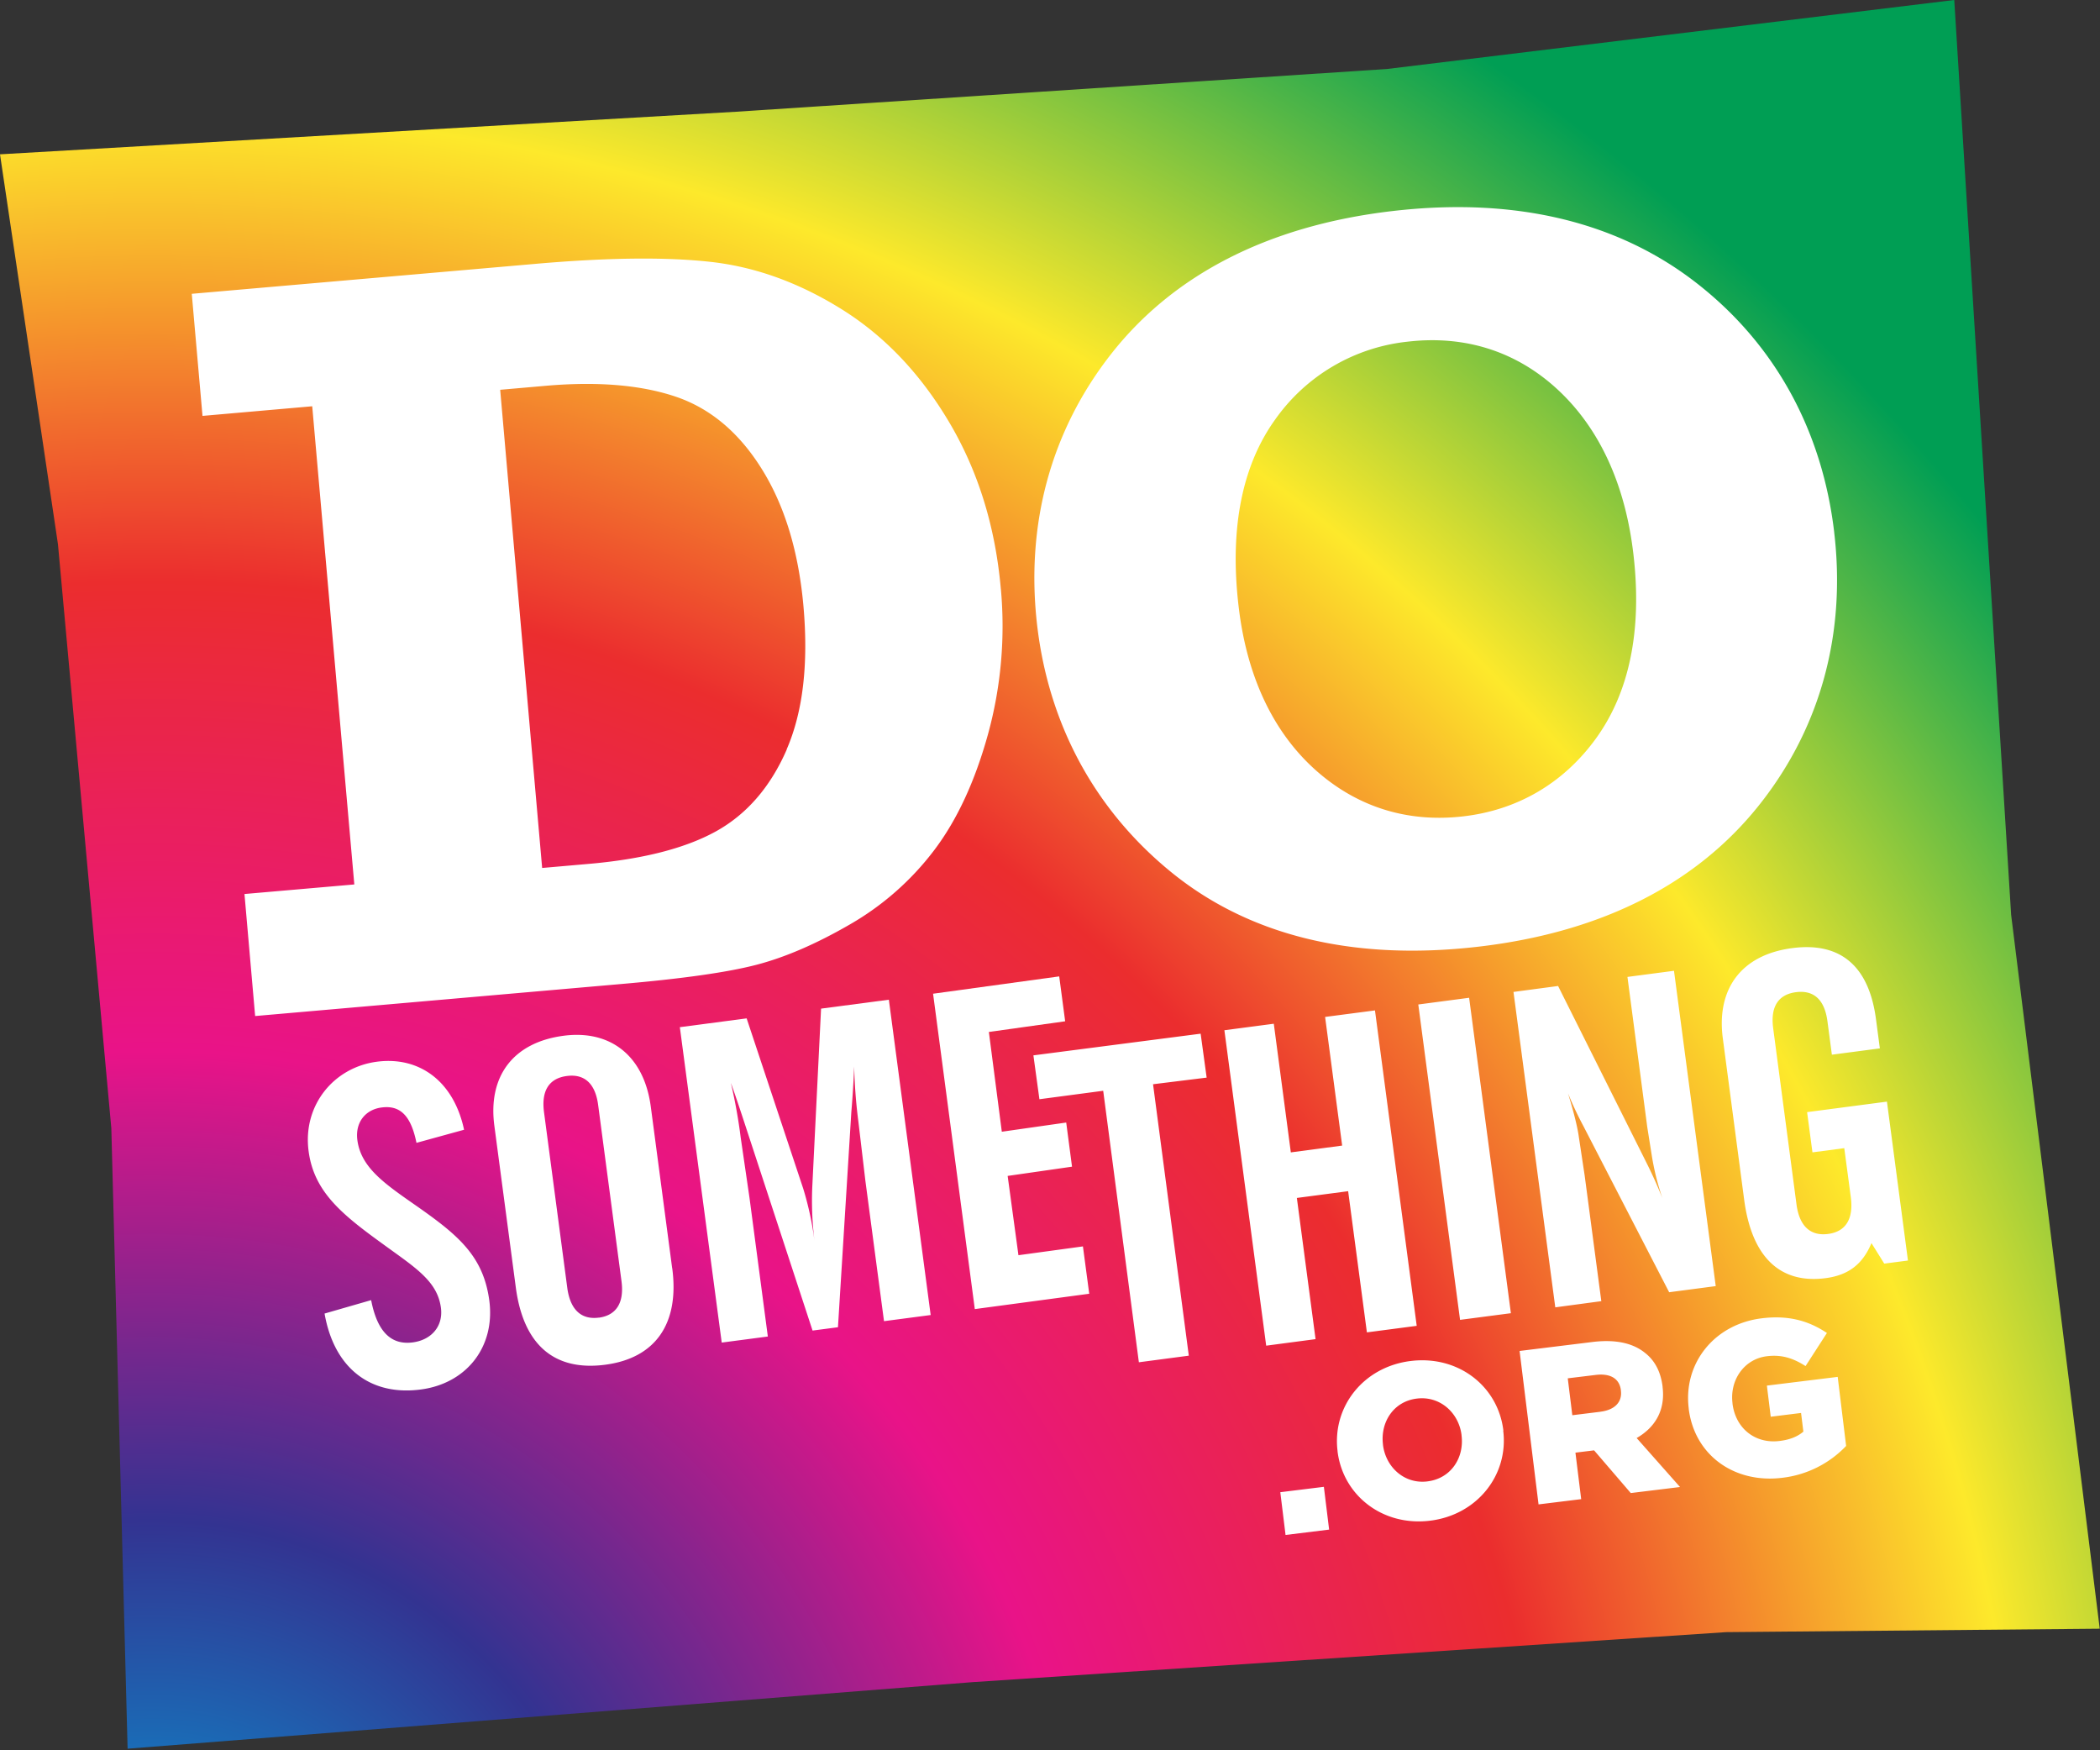 <svg width="72" height="60" xmlns="http://www.w3.org/2000/svg"><rect width="100%" height="100%" fill="#333333" stroke="none"/><defs><radialGradient cx="7.911%" cy="112.811%" fx="7.911%" fy="112.811%" r="132.159%" gradientTransform="matrix(.833 0 0 1 .013 0)" id="a"><stop stop-color="#00A8DE" offset="0%"/><stop stop-color="#333391" offset="20%"/><stop stop-color="#E91388" offset="40%"/><stop stop-color="#EB2D2E" offset="60%"/><stop stop-color="#FDE92B" offset="80%"/><stop stop-color="#009E54" offset="100%"/></radialGradient></defs><g fill-rule="nonzero" fill="none"><path fill="url(#a)" d="M68.952 31.343L67.003 0 47.547 2.366l-22.3 1.464L0 5.29l1.987 13.364 1.83 20.024.558 21.268 28.998-2.284 25.805-1.712 12.813-.118-3.04-24.489z"/><path d="M16.776 44.582c-.2-1.5-1.042-2.217-2.4-3.175-1.122-.786-1.993-1.343-2.123-2.321-.082-.614.28-1.05.829-1.121.644-.086 1.01.288 1.197 1.212l1.632-.449c-.355-1.666-1.536-2.523-2.989-2.332-1.486.195-2.55 1.505-2.341 3.066.187 1.424 1.183 2.198 2.62 3.237 1.053.765 1.796 1.228 1.916 2.13.084.63-.32 1.104-.968 1.189-.742.096-1.216-.368-1.424-1.449l-1.597.46c.33 1.888 1.587 2.83 3.3 2.603 1.566-.206 2.558-1.46 2.348-3.051v.001zM31.909 45.081L30.475 34.27l-2.324.306-.303 6.143c-.024.607.002 1.214.077 1.816a10.765 10.765 0 0 0-.386-1.79l-1.94-5.835-2.29.302 1.436 10.812 1.581-.208-.63-4.763-.301-2.06a18.012 18.012 0 0 0-.336-1.87c.05.132.227.638.505 1.489l2.295 7 .871-.114.458-7.369c.025-.298.067-.817.098-1.57.015.635.063 1.267.145 1.896l.24 2.028.638 4.807 1.596-.21.004.001zM37.345 44.35l-.216-1.623-2.211.302-.37-2.718 2.207-.317-.199-1.513-2.208.315-.444-3.42 2.616-.366-.204-1.539-4.325.594 1.431 10.811 3.923-.526z" fill="#FFF"/><path fill="#FFF" d="M39.533 37.168l1.838-.227-.206-1.506-5.734.743.206 1.504 2.187-.29 1.223 9.307 1.712-.226-1.226-9.305zM43.412 46.13l1.693-.224-.641-4.84 1.758-.232.643 4.84 1.708-.224-1.431-10.813-1.71.224.585 4.41-1.76.233-.584-4.41-1.694.223 1.433 10.812zM45.57 52.435l-.18-1.466-1.494.184.18 1.466 1.495-.184zM51.802 45.017L50.37 34.204l-1.743.23 1.432 10.811 1.743-.228zM51.891 34.004l1.433 10.812 1.578-.212-.57-4.303-.203-1.344c-.03-.23-.138-.731-.369-1.478.157.385.334.761.53 1.127l2.938 5.692 1.597-.21-1.431-10.809-1.596.21.68 5.15.159 1.001c.08.488.2.968.36 1.435a15.474 15.474 0 0 0-.491-1.105L53.42 33.8l-1.53.204zM63.296 49.568l-.289-2.368-2.428.299.132 1.067 1.04-.129.079.64c-.2.17-.461.277-.816.32-.837.104-1.508-.43-1.614-1.281V48.1c-.099-.804.41-1.511 1.17-1.607.521-.067.919.071 1.335.336l.732-1.134c-.617-.413-1.308-.618-2.236-.503-1.635.202-2.692 1.552-2.502 3.085v.015c.197 1.593 1.564 2.57 3.208 2.367a3.595 3.595 0 0 0 2.189-1.092zM65.416 43.216l-.721-5.452-2.737.36.183 1.379 1.091-.144.225 1.684c.097.752-.182 1.18-.78 1.257-.598.078-.982-.26-1.082-1.007l-.8-6.041c-.101-.75.182-1.162.782-1.24.6-.077.978.245 1.078.996l.152 1.147 1.645-.216-.132-.997c-.242-1.838-1.227-2.657-2.876-2.44-1.747.23-2.597 1.403-2.377 3.086l.733 5.54c.26 1.962 1.227 2.893 2.797 2.687.777-.103 1.267-.477 1.567-1.201l.439.703.815-.106-.002.005zM20.533 45.168c-.597.079-.978-.262-1.082-1.008l-.799-6.033c-.099-.75.183-1.162.78-1.241.596-.08.978.246 1.076.994l.8 6.035c.1.75-.181 1.176-.779 1.256l.004-.003zm2.513-1.692l-.734-5.544c-.232-1.745-1.39-2.637-2.989-2.426-1.743.23-2.597 1.401-2.374 3.084l.736 5.545c.262 1.975 1.324 2.877 3.067 2.648 1.71-.225 2.55-1.395 2.296-3.309l-.002.002zM48.94 50.783c-.798.098-1.43-.495-1.524-1.254v-.015c-.092-.76.36-1.472 1.16-1.57.801-.1 1.444.494 1.535 1.255v.014c.093.758-.361 1.47-1.168 1.569h-.002zm2.603-1.74v-.014c-.186-1.511-1.543-2.574-3.175-2.374-1.63.2-2.696 1.577-2.509 3.086v.015c.188 1.51 1.544 2.573 3.17 2.374 1.625-.198 2.698-1.577 2.51-3.085l.004-.001zM54.873 48.395l-.965.119-.156-1.265.956-.116c.49-.061.817.114.866.527v.014c.048.385-.208.66-.705.72l.004.001zm1.243.9c.624-.359.986-.945.887-1.748v-.015c-.065-.52-.274-.906-.619-1.168-.4-.317-.983-.459-1.788-.36l-2.496.307.65 5.26 1.462-.18-.197-1.594.626-.077h.015l1.256 1.462 1.689-.207-1.488-1.68h.003zM26.975 25.692c-.56 1.285-1.37 2.22-2.426 2.806-1.058.585-2.526.96-4.406 1.12l-1.555.136-1.439-16.392 1.554-.136c1.772-.155 3.255-.032 4.447.366 1.193.399 2.182 1.226 2.966 2.482.788 1.261 1.265 2.834 1.432 4.718.173 1.982-.02 3.615-.578 4.9h.005zm7.339-5.506c-.187-2.126-.774-4.024-1.76-5.694-.987-1.67-2.216-2.965-3.687-3.885-1.47-.918-2.974-1.462-4.513-1.631-1.538-.17-3.544-.146-6.018.071L6.575 10.072l.368 4.185 3.762-.33 1.443 16.392-3.766.328.366 4.183 12.53-1.096c2.107-.182 3.655-.401 4.643-.657.99-.256 2.061-.718 3.216-1.386a9.659 9.659 0 0 0 2.895-2.55c.78-1.03 1.393-2.352 1.84-3.963.447-1.624.597-3.316.443-4.993h-.001zM54.72 25.313c-1.138 1.571-2.732 2.46-4.544 2.671-1.948.228-3.68-.337-5.087-1.601-1.429-1.284-2.34-3.182-2.621-5.587-.329-2.77.16-4.897 1.251-6.413a6.372 6.372 0 0 1 4.538-2.67c1.984-.232 3.757.34 5.175 1.666 1.384 1.295 2.284 3.182 2.569 5.606.318 2.696-.174 4.802-1.283 6.33l.003-.002zm8.168-7.06c-.404-3.435-1.98-6.403-4.69-8.526-2.63-2.063-6.131-2.998-10.465-2.491-4.334.507-7.531 2.235-9.608 4.862-2.123 2.687-2.965 5.927-2.564 9.352.391 3.32 1.922 6.26 4.57 8.427 2.59 2.122 6.119 3.094 10.57 2.574 4.334-.507 7.508-2.226 9.586-4.82 2.164-2.702 3.002-5.971 2.6-9.376l.001-.002z"/></g></svg>